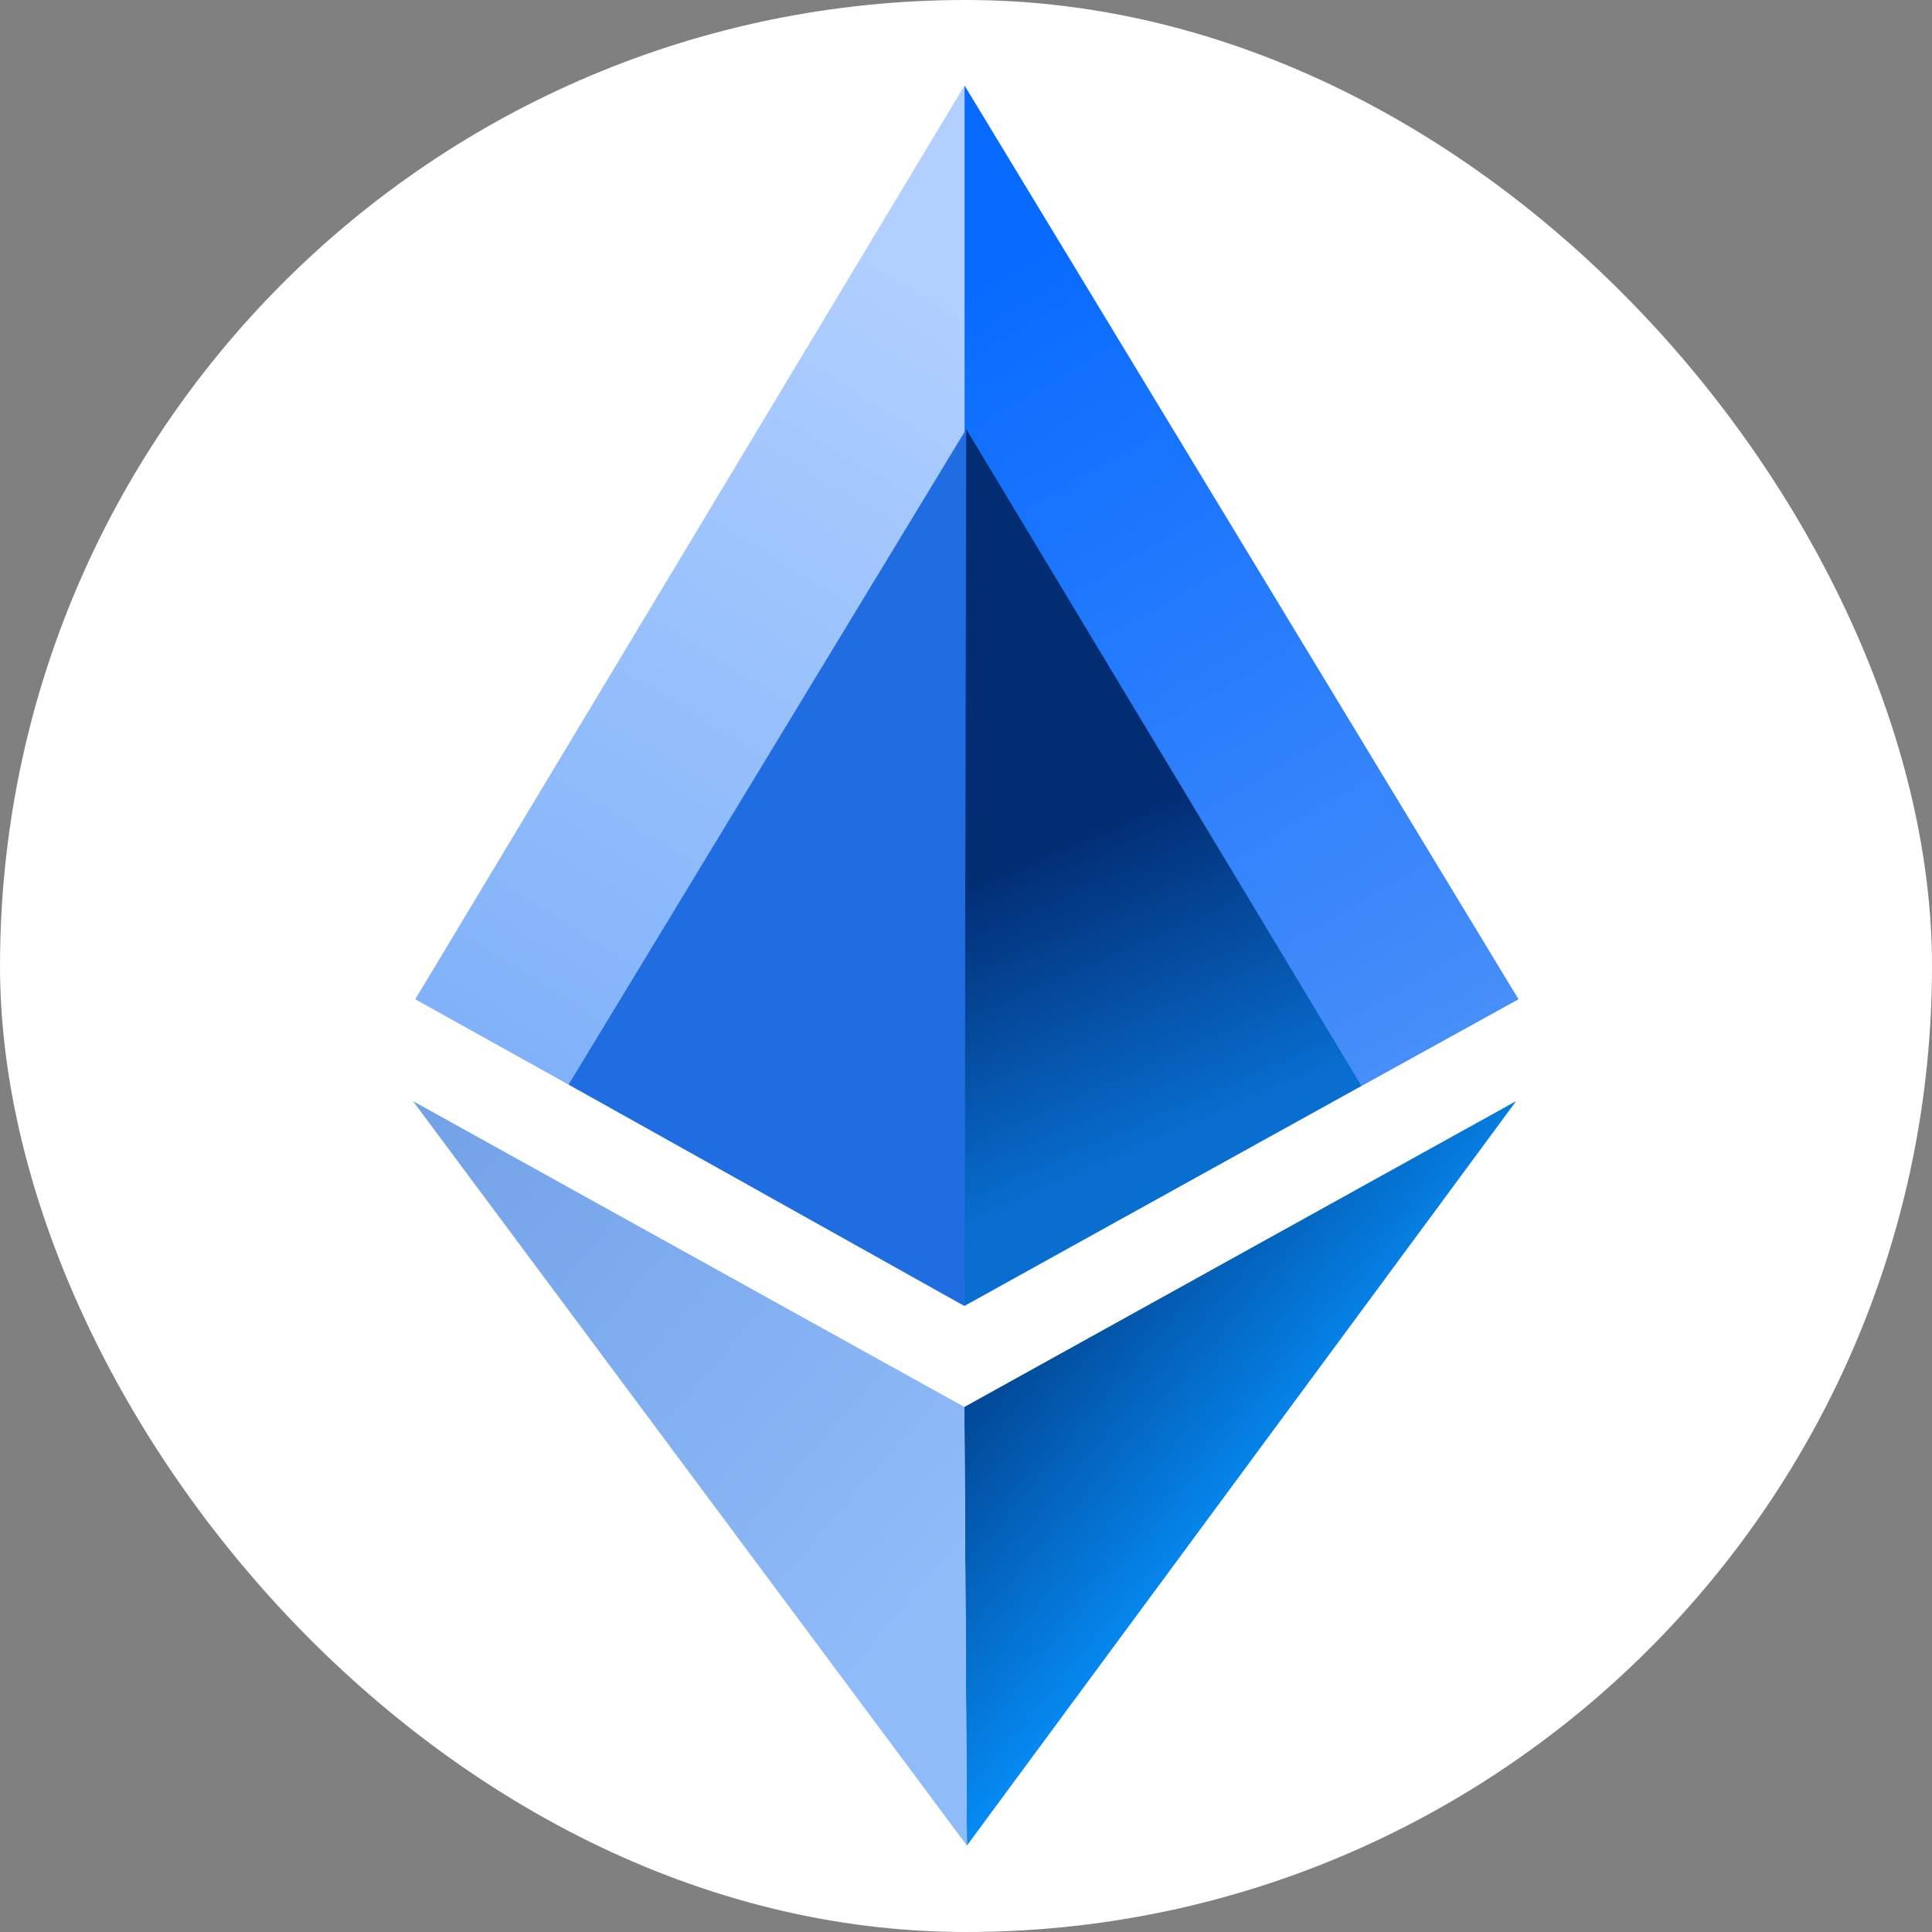 <svg width="250" height="250" viewBox="0 0 250 250" fill="none" xmlns="http://www.w3.org/2000/svg">
<rect x="0" y="0" width="250" height="250" fill="#808080" stroke="none"/>
<g clip-path="url(#clip0_242_94890)">
<path d="M125.002 250.029C194.038 250.029 250.002 194.057 250.002 125.012C250.002 55.968 194.038 -0.004 125.002 -0.004C55.966 -0.004 0.002 55.968 0.002 125.012C0.002 194.057 55.966 250.029 125.002 250.029Z" fill="white"/>
<path d="M53.737 129.304L124.812 11.062V168.887L53.737 129.304Z" fill="url(#paint0_linear_242_94890)"/>
<path d="M196.497 129.304L124.811 168.887V11.062L196.497 129.304Z" fill="url(#paint1_linear_242_94890)"/>
<path d="M73.579 140.338L124.789 168.993L125.031 55.526L73.579 140.338Z" fill="url(#paint2_linear_242_94890)"/>
<path d="M176.162 140.503L125.029 55.526L124.787 168.993L176.162 140.503Z" fill="url(#paint3_linear_242_94890)"/>
<path d="M196.191 142.479L125.116 238.819L124.787 182.062L196.191 142.479Z" fill="url(#paint4_linear_242_94890)"/>
<path d="M53.433 142.479L124.79 182.062L125.119 238.819L53.433 142.479Z" fill="url(#paint5_linear_242_94890)"/>
</g>
<defs>
<linearGradient id="paint0_linear_242_94890" x1="64.245" y1="134.607" x2="125.158" y2="35.764" gradientUnits="userSpaceOnUse">
<stop stop-color="#81B1F9"/>
<stop offset="0" stop-color="#81B2F9"/>
<stop offset="1" stop-color="#B1D0FF"/>
</linearGradient>
<linearGradient id="paint1_linear_242_94890" x1="124.128" y1="38.228" x2="182.279" y2="137.363" gradientUnits="userSpaceOnUse">
<stop stop-color="#086BFF"/>
<stop offset="1" stop-color="#478EF9"/>
</linearGradient>
<linearGradient id="paint2_linear_242_94890" x1="115.845" y1="76.896" x2="115.554" y2="157.139" gradientUnits="userSpaceOnUse">
<stop stop-color="#206DE2"/>
<stop offset="1" stop-color="#1F6DE1"/>
</linearGradient>
<linearGradient id="paint3_linear_242_94890" x1="118.895" y1="68.029" x2="155.531" y2="151.757" gradientUnits="userSpaceOnUse">
<stop offset="0.49" stop-color="#022D73"/>
<stop offset="0.949" stop-color="#086FD1"/>
</linearGradient>
<linearGradient id="paint4_linear_242_94890" x1="127.325" y1="182.579" x2="156.398" y2="207.142" gradientUnits="userSpaceOnUse">
<stop stop-color="#024B9B"/>
<stop offset="1" stop-color="#0691FC"/>
</linearGradient>
<linearGradient id="paint5_linear_242_94890" x1="54.218" y1="141.585" x2="123.993" y2="201.904" gradientUnits="userSpaceOnUse">
<stop stop-color="#72A1E7"/>
<stop offset="1" stop-color="#90BBF9"/>
</linearGradient>
<clipPath id="clip0_242_94890">
<rect width="250" height="250" rx="125" fill="white"/>
</clipPath>
</defs>
</svg>
